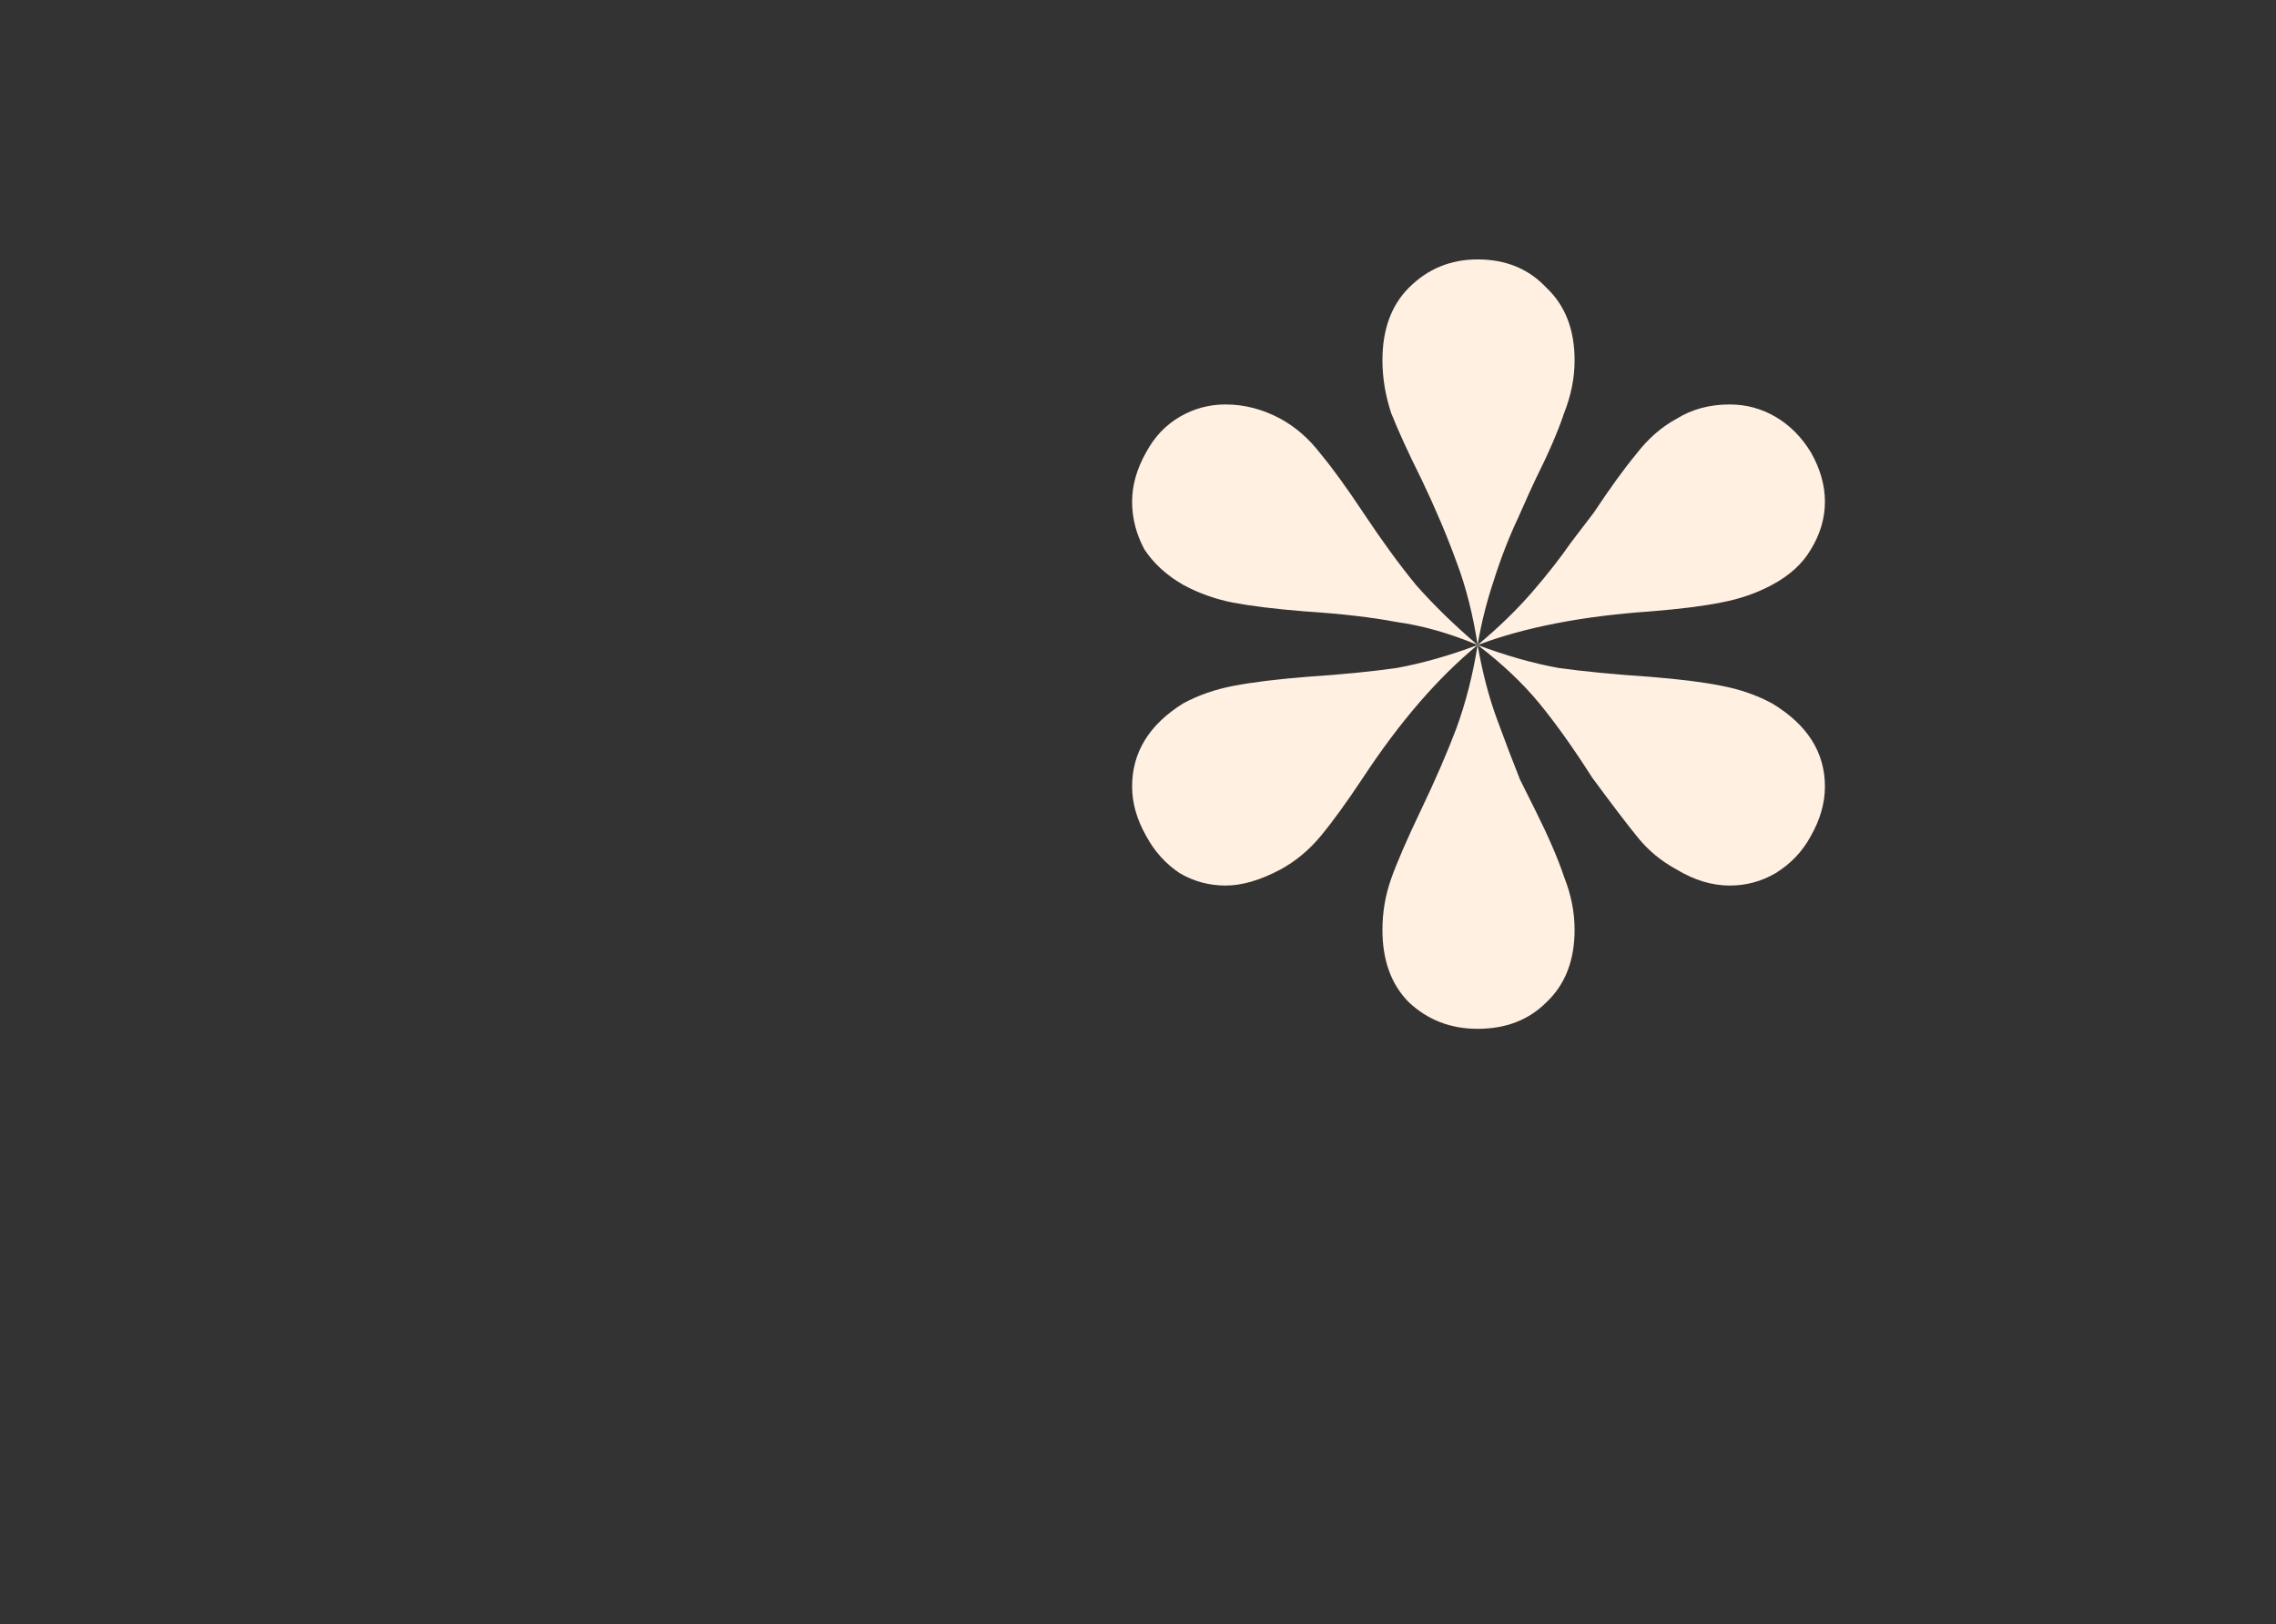 <svg width="772" height="551" viewBox="0 0 772 551" fill="none" xmlns="http://www.w3.org/2000/svg">
<rect x="0" y="0" width="772" height="551" fill="#333333" stroke="none"/>
<g id="Frame 5">
<path id="Text" d="M501.201 88C510.768 88 518.542 91.2 524.522 97.6C530.9 103.6 534.089 111.8 534.089 122.2C534.089 128.2 532.893 134.2 530.501 140.2C528.508 146.2 525.319 153.6 520.934 162.4C520.137 164 518.143 168.4 514.954 175.6C511.765 182.4 508.975 189.6 506.583 197.2C504.191 204.4 502.397 211.6 501.201 218.8C499.606 208.4 497.215 199 494.025 190.6C490.836 181.8 486.85 172.4 482.066 162.4C477.681 153.6 474.293 146.2 471.901 140.2C469.908 134.2 468.911 128.2 468.911 122.2C468.911 111.8 471.901 103.6 477.88 97.6C484.259 91.2 492.032 88 501.201 88ZM434.229 142C439.411 144.8 443.996 148.8 447.982 154C451.969 158.8 456.752 165.4 462.333 173.8C468.712 183.4 474.691 191.6 480.272 198.4C486.252 205.2 493.228 212 501.201 218.8C491.634 214.8 482.465 212.2 473.695 211C465.323 209.4 454.958 208.2 442.601 207.4C432.634 206.6 424.462 205.6 418.084 204.4C412.104 203.2 406.523 201.2 401.341 198.4C395.76 195.2 391.375 191.2 388.186 186.4C385.395 181.2 384 175.8 384 170.2C384 164.6 385.595 159 388.784 153.4C391.574 148.2 395.361 144.2 400.145 141.4C404.929 138.6 410.111 137.2 415.692 137.2C422.07 137.2 428.249 138.8 434.229 142ZM614.216 153.4C617.405 159 619 164.6 619 170.2C619 175.8 617.405 181.2 614.216 186.4C611.426 191.2 607.041 195.2 601.061 198.4C595.879 201.2 590.098 203.2 583.72 204.4C577.74 205.6 569.768 206.6 559.802 207.4C536.68 209 517.147 212.8 501.201 218.8C508.377 212.8 514.556 206.8 519.738 200.8C524.92 194.8 529.305 189.2 532.893 184C536.88 178.8 539.471 175.4 540.667 173.8C546.248 165.4 551.031 158.8 555.018 154C559.004 148.8 563.589 144.8 568.771 142C573.953 138.8 579.933 137.2 586.71 137.2C592.291 137.2 597.473 138.6 602.257 141.4C607.041 144.2 611.027 148.2 614.216 153.4ZM388.784 283.6C385.595 278 384 272.4 384 266.8C384 255.2 389.78 245.8 401.341 238.6C406.523 235.8 412.304 233.8 418.682 232.6C425.06 231.4 433.232 230.4 443.198 229.6C455.158 228.8 465.323 227.8 473.695 226.6C482.465 225 491.634 222.4 501.201 218.8C487.647 230 474.691 245 462.333 263.8C456.752 272.2 451.969 278.8 447.982 283.6C443.996 288.4 439.411 292.2 434.229 295C427.452 298.6 421.273 300.4 415.692 300.4C410.111 300.4 404.929 299 400.145 296.2C395.361 293 391.574 288.8 388.784 283.6ZM501.201 349C492.032 349 484.259 346 477.88 340C471.901 334 468.911 325.8 468.911 315.4C468.911 309.4 469.908 303.6 471.901 298C473.894 292.4 477.282 284.6 482.066 274.6C486.85 264.6 490.836 255.4 494.025 247C497.215 238.2 499.606 228.8 501.201 218.8C502.796 228 504.988 236.4 507.779 244C510.569 251.6 513.16 258.4 515.552 264.4C518.343 270 520.137 273.6 520.934 275.2C525.319 284 528.508 291.4 530.501 297.4C532.893 303.4 534.089 309.4 534.089 315.4C534.089 325.8 530.9 334 524.522 340C518.542 346 510.768 349 501.201 349ZM601.061 238.6C613.02 245.8 619 255.2 619 266.8C619 272.4 617.405 278 614.216 283.6C611.426 288.8 607.439 293 602.257 296.2C597.473 299 592.291 300.4 586.71 300.4C580.73 300.4 574.751 298.6 568.771 295C563.589 292.2 559.204 288.6 555.616 284.2C552.028 279.8 546.846 273 540.069 263.8C533.69 253.8 527.711 245.4 522.13 238.6C516.549 231.8 509.573 225.2 501.201 218.8C510.768 222.4 519.937 225 528.707 226.6C537.478 227.8 547.842 228.8 559.802 229.6C569.768 230.4 577.74 231.4 583.72 232.6C590.098 233.8 595.879 235.8 601.061 238.6Z" fill="#FFF0E2"/>
</g>
</svg>
